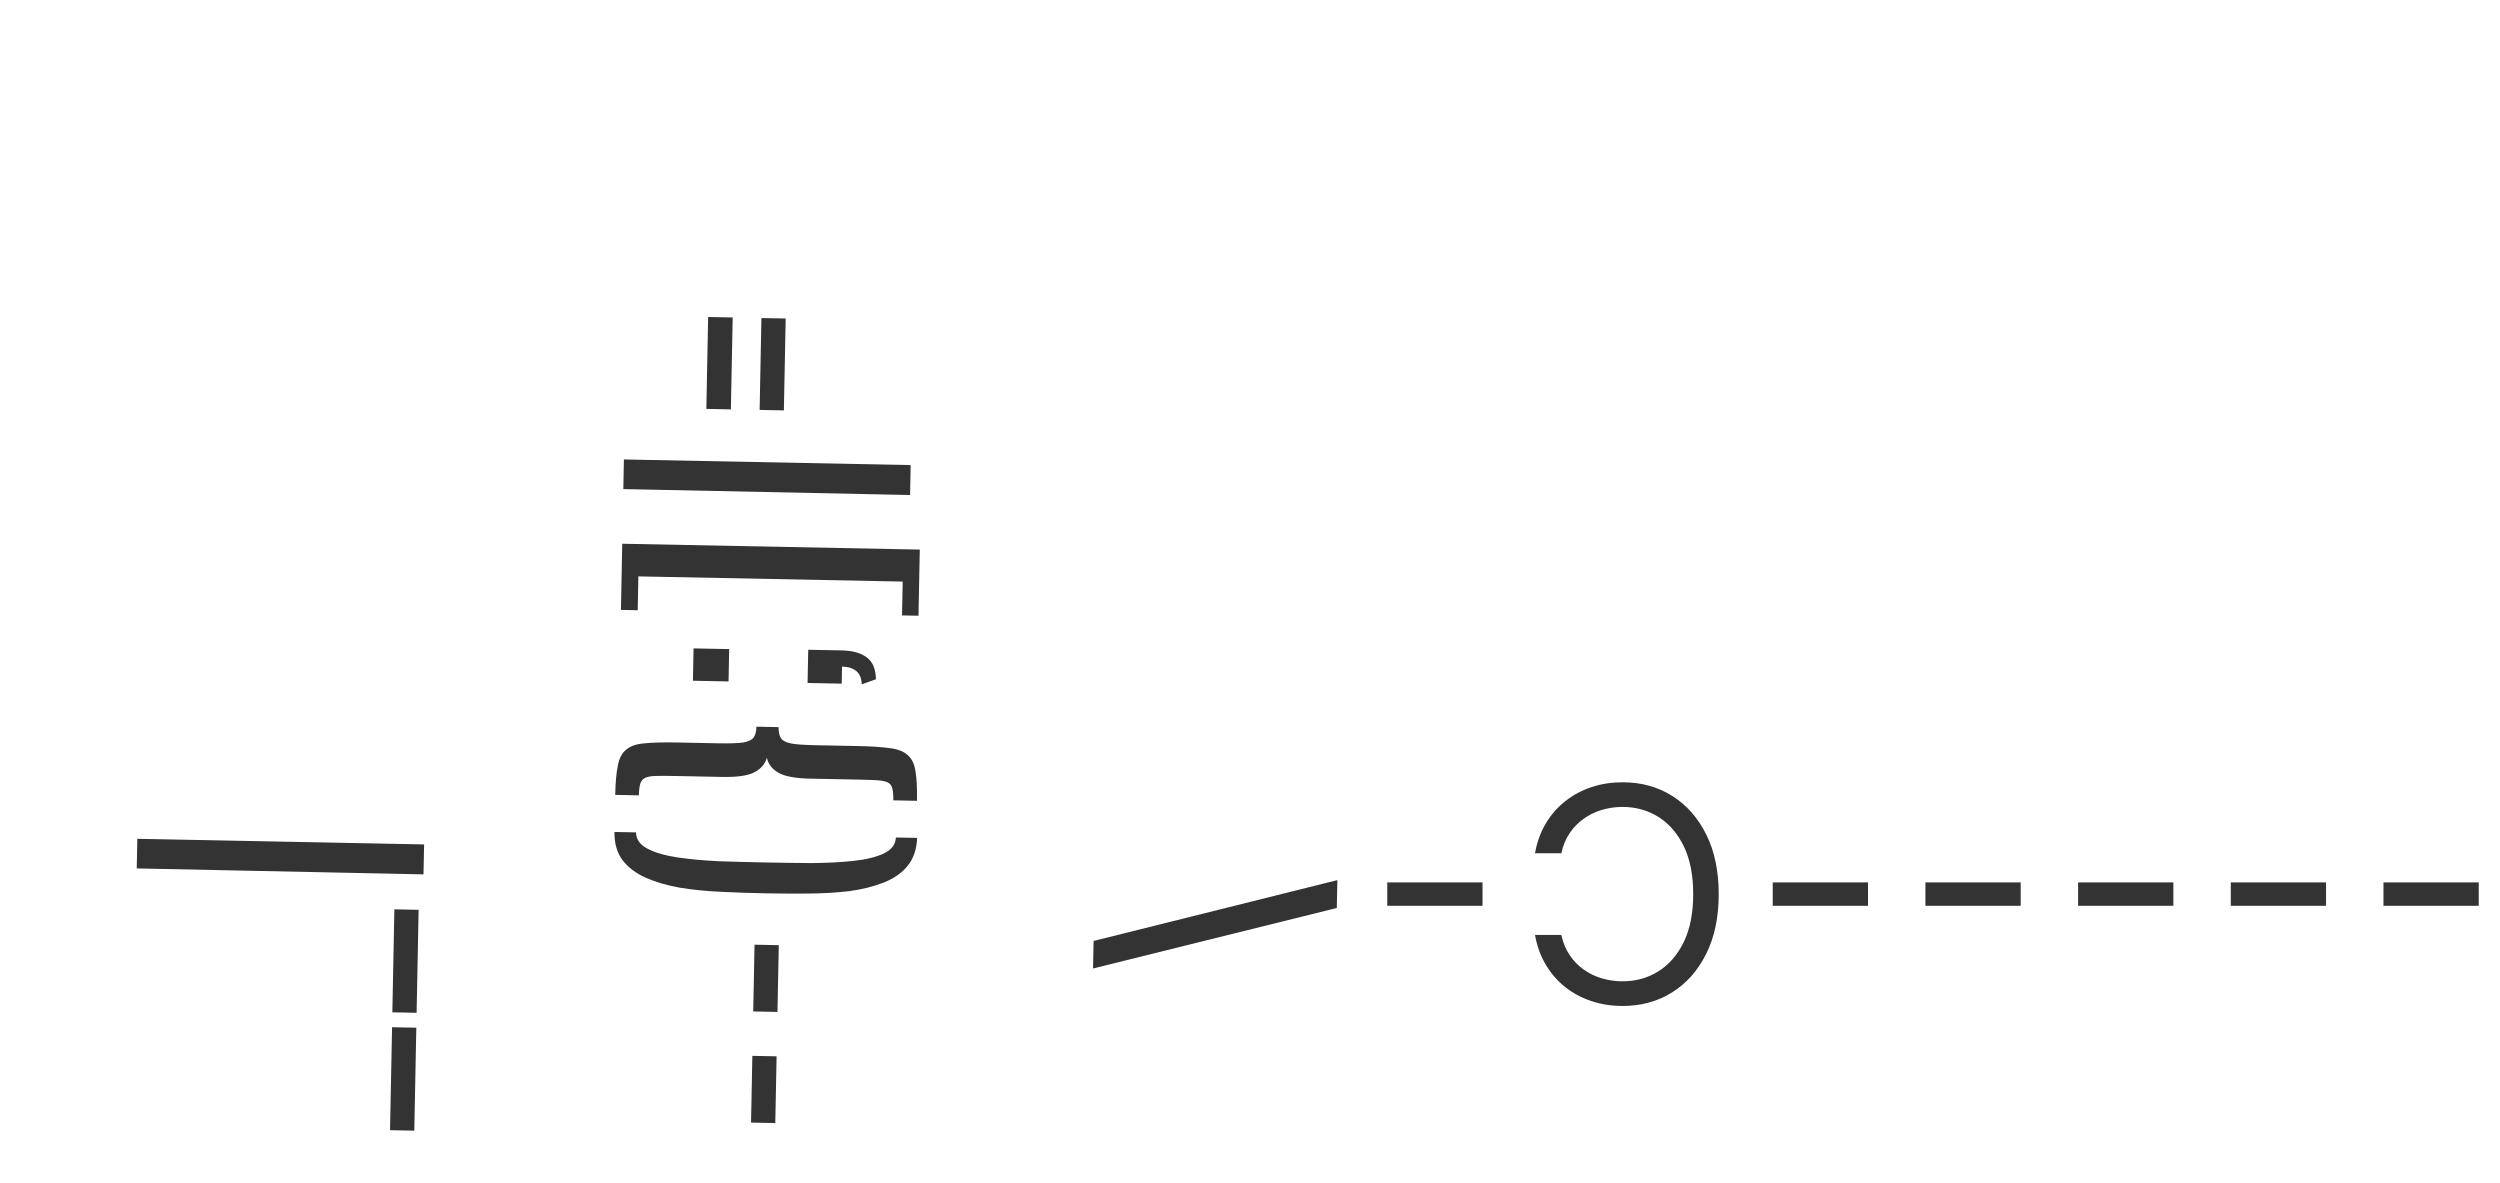 <svg width="167" height="79" viewBox="0 0 167 79" fill="none" xmlns="http://www.w3.org/2000/svg">
<path d="M27.675 75.528L26.055 75.496L26.19 68.618L27.81 68.65L27.675 75.528ZM27.829 67.655L26.209 67.623L26.344 60.744L27.964 60.776L27.829 67.655ZM28.29 58.407L9.135 58.011L9.173 56.032L28.33 56.407L28.29 58.407ZM51.789 75.021L50.17 74.989L50.257 70.53L51.877 70.562L51.789 75.021ZM51.935 67.597L50.315 67.565L50.403 63.106L52.022 63.137L51.935 67.597ZM61.264 55.971C61.236 56.731 61.024 57.354 60.628 57.839C60.245 58.312 59.718 58.682 59.046 58.949C58.374 59.215 57.61 59.407 56.754 59.524C55.898 59.627 54.984 59.682 54.01 59.69C53.037 59.697 52.063 59.692 51.09 59.673C50.103 59.653 49.131 59.621 48.171 59.575C47.199 59.53 46.287 59.438 45.436 59.302C44.572 59.151 43.81 58.93 43.149 58.637C42.488 58.344 41.969 57.953 41.592 57.466C41.215 56.965 41.033 56.335 41.048 55.575L42.488 55.603C42.492 56.07 42.752 56.435 43.267 56.699C43.768 56.962 44.438 57.155 45.276 57.278C46.114 57.401 47.045 57.486 48.071 57.533C49.084 57.566 50.104 57.593 51.13 57.613C52.17 57.633 53.203 57.647 54.23 57.654C55.244 57.647 56.172 57.599 57.014 57.508C57.855 57.418 58.532 57.251 59.044 57.008C59.555 56.765 59.822 56.41 59.845 55.944L61.264 55.971ZM61.253 53.494L59.673 53.463C59.68 53.13 59.658 52.869 59.609 52.681C59.572 52.494 59.475 52.359 59.317 52.276C59.158 52.192 58.913 52.141 58.58 52.121C58.26 52.101 57.82 52.086 57.26 52.075L54.121 52.014C53.121 51.994 52.41 51.86 51.988 51.612C51.566 51.363 51.313 51.032 51.228 50.617C51.113 51.028 50.84 51.349 50.408 51.581C49.977 51.812 49.262 51.918 48.262 51.899L45.142 51.837C44.596 51.827 44.163 51.825 43.842 51.832C43.509 51.839 43.261 51.881 43.1 51.958C42.938 52.034 42.829 52.166 42.772 52.351C42.715 52.537 42.683 52.796 42.677 53.129L41.097 53.099C41.113 52.259 41.173 51.6 41.276 51.122C41.365 50.643 41.552 50.294 41.836 50.072C42.108 49.838 42.511 49.699 43.045 49.656C43.579 49.6 44.293 49.581 45.186 49.598L47.986 49.653C48.706 49.667 49.246 49.651 49.607 49.605C49.968 49.545 50.211 49.436 50.334 49.279C50.457 49.108 50.522 48.862 50.528 48.542L52.008 48.572C52.002 48.891 52.057 49.139 52.173 49.315C52.277 49.477 52.508 49.595 52.867 49.669C53.212 49.729 53.751 49.766 54.485 49.78L57.304 49.836C58.197 49.853 58.91 49.9 59.442 49.977C59.974 50.041 60.371 50.196 60.633 50.441C60.908 50.673 61.081 51.03 61.152 51.511C61.236 51.993 61.27 52.654 61.253 53.494ZM58.512 45.373L57.565 45.714C57.546 45.3 57.425 45.005 57.202 44.827C56.966 44.636 56.648 44.536 56.248 44.528L56.226 45.668L53.946 45.623L53.989 43.404L56.229 43.447C56.936 43.461 57.486 43.612 57.88 43.9C58.288 44.188 58.499 44.679 58.512 45.373ZM48.667 45.52L46.288 45.473L46.33 43.313L48.709 43.36L48.667 45.52ZM61.355 41.131L60.256 41.109L60.3 38.849L42.643 38.503L42.599 40.763L41.479 40.741L41.566 36.322L61.442 36.712L61.355 41.131ZM60.794 33.067L41.638 32.671L41.676 30.692L60.833 31.067L60.794 33.067ZM48.823 27.346L47.184 27.314L47.304 21.175L48.944 21.207L48.823 27.346ZM52.363 27.415L50.743 27.383L50.863 21.245L52.483 21.276L52.363 27.415ZM89.298 60.653L73.016 64.694L73.052 62.855L89.335 58.793L89.298 60.653Z" fill="#333333"/>
<path d="M159.216 58.946L159.216 60.508L165.58 60.508L165.58 58.946L159.216 58.946ZM149.017 58.946L149.017 60.508L155.38 60.508L155.38 58.946L149.017 58.946ZM138.817 58.946L138.817 60.508L145.181 60.508L145.181 58.946L138.817 58.946ZM128.618 58.946L128.618 60.508L134.982 60.508L134.982 58.946L128.618 58.946ZM118.419 58.946L118.419 60.508L124.783 60.508L124.783 58.946L118.419 58.946ZM102.538 57L104.299 57C104.404 56.493 104.586 56.048 104.846 55.665C105.102 55.281 105.414 54.959 105.784 54.699C106.148 54.434 106.553 54.235 106.998 54.102C107.443 53.97 107.907 53.903 108.39 53.903C109.271 53.903 110.069 54.126 110.784 54.571C111.494 55.016 112.06 55.672 112.481 56.538C112.898 57.405 113.106 58.468 113.106 59.727C113.106 60.987 112.898 62.05 112.481 62.916C112.06 63.783 111.494 64.438 110.784 64.883C110.069 65.329 109.271 65.551 108.39 65.551C107.907 65.551 107.443 65.485 106.998 65.352C106.553 65.22 106.148 65.023 105.784 64.763C105.414 64.498 105.102 64.173 104.846 63.79C104.586 63.401 104.404 62.956 104.299 62.455L102.538 62.455C102.671 63.198 102.912 63.863 103.262 64.45C103.613 65.037 104.048 65.537 104.569 65.949C105.09 66.356 105.675 66.666 106.324 66.879C106.967 67.092 107.656 67.199 108.39 67.199C109.631 67.199 110.734 66.896 111.7 66.29C112.666 65.684 113.426 64.822 113.98 63.705C114.534 62.587 114.811 61.261 114.811 59.727C114.811 58.193 114.534 56.867 113.98 55.75C113.426 54.633 112.666 53.771 111.7 53.165C110.734 52.559 109.631 52.256 108.39 52.256C107.656 52.256 106.967 52.362 106.324 52.575C105.675 52.788 105.09 53.101 104.569 53.513C104.048 53.92 103.613 54.417 103.262 55.004C102.912 55.587 102.671 56.252 102.538 57ZM92.669 58.946L92.669 60.508L99.033 60.508L99.033 58.946L92.669 58.946Z" fill="#333333"/>
</svg>
